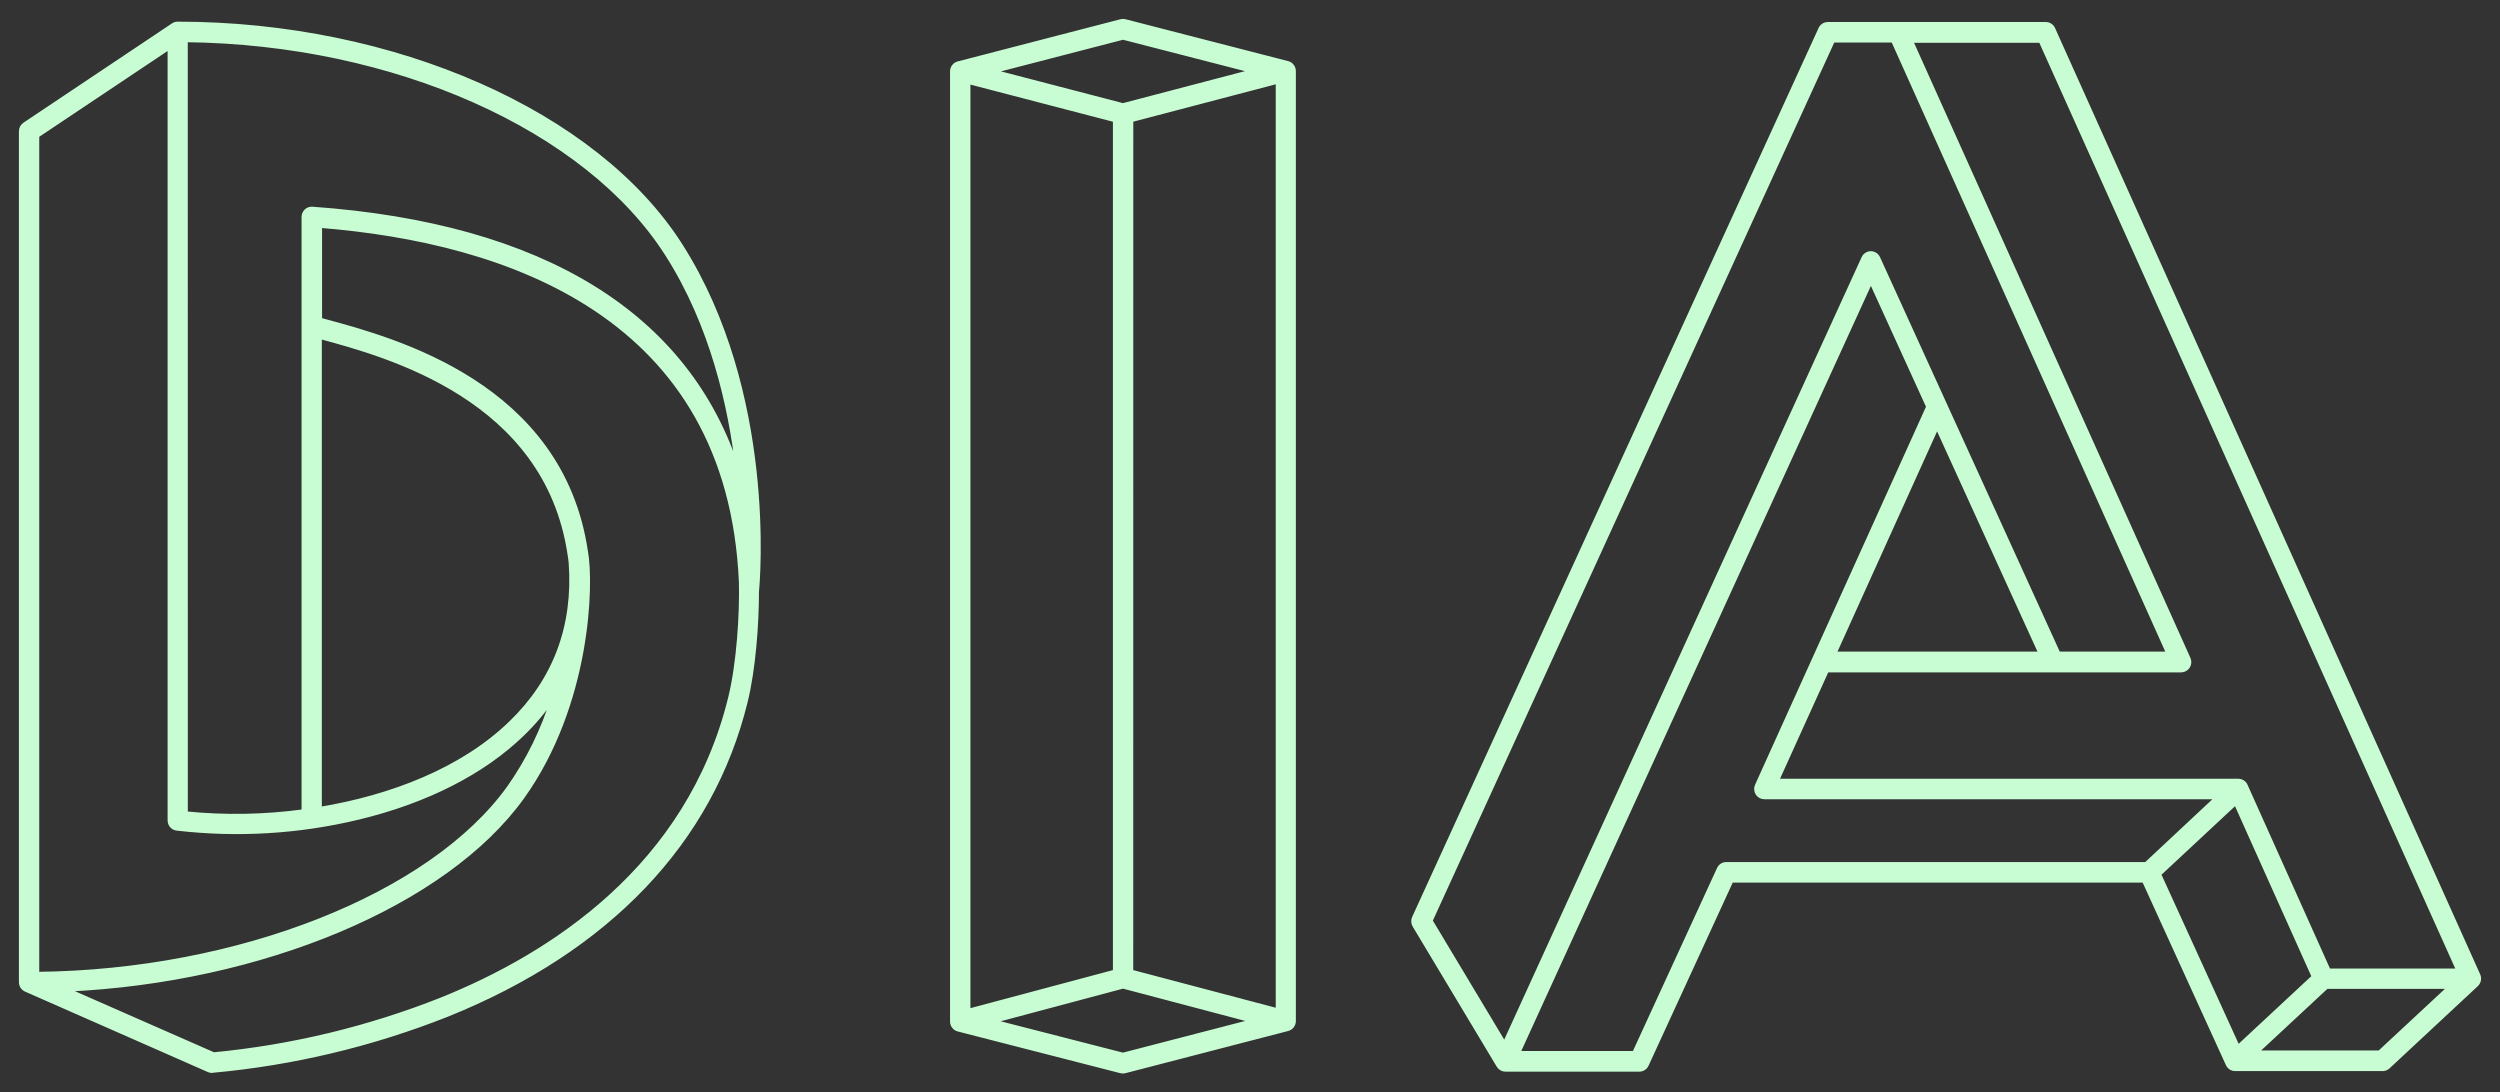<svg width="119" height="52" viewBox="0 0 119 52" fill="none" xmlns="http://www.w3.org/2000/svg">
<rect x="0" y="0" width="119" height="52" fill="#333333" stroke="none"/>
<mask id="path-1-outside-1_1561_6093" maskUnits="userSpaceOnUse" x="0" y="0" width="119" height="52" fill="black">
<rect fill="white" width="119" height="52"/>
<path d="M53.455 51C53.423 51 53.391 50.997 53.361 50.989L45.611 49C45.528 48.979 45.455 48.93 45.403 48.862C45.35 48.793 45.322 48.709 45.322 48.623V3.397C45.322 3.311 45.351 3.227 45.403 3.159C45.455 3.091 45.528 3.043 45.611 3.021L53.361 1.012C53.422 0.996 53.487 0.996 53.549 1.012L61.294 3.007C61.377 3.028 61.45 3.077 61.502 3.145C61.554 3.213 61.582 3.297 61.583 3.383V48.602C61.582 48.688 61.554 48.772 61.502 48.84C61.45 48.908 61.377 48.957 61.294 48.978L53.544 50.987C53.515 50.995 53.485 50.999 53.455 51ZM47.239 48.615L53.453 50.209L59.669 48.597L53.455 46.956L47.239 48.615ZM46.092 3.897V48.118L53.075 46.254V5.717L46.092 3.897ZM53.842 46.254L60.825 48.098V3.884L53.845 5.715L53.842 46.254ZM47.248 3.397L53.453 5.012L59.658 3.386L53.456 1.789L47.248 3.397ZM10.093 50.973C10.04 50.974 9.987 50.962 9.939 50.941L1.231 47.108C1.163 47.078 1.104 47.028 1.063 46.965C1.022 46.901 1 46.827 1 46.751V6.248C1 6.183 1.016 6.12 1.046 6.063C1.076 6.007 1.12 5.959 1.173 5.923L8.244 1.195C8.307 1.153 8.38 1.131 8.454 1.131C18.765 1.131 28.39 5.377 32.404 11.695C36.861 18.711 36.078 27.646 36.027 28.162C36.027 29.698 35.873 31.836 35.492 33.387C33.861 40.059 28.946 45.216 21.279 48.303C17.699 49.72 13.94 50.617 10.113 50.965L10.093 50.973ZM3.141 47.102L10.17 50.19C13.893 49.834 17.548 48.953 21.031 47.572C26.204 45.485 32.785 41.307 34.765 33.199C35.167 31.551 35.309 29.202 35.272 27.717C34.718 15.017 24.172 11.46 15.23 10.746V15.22L15.458 15.283C18.823 16.193 26.703 18.322 27.883 26.235C28.18 27.802 28.021 33.538 24.861 37.946C21.202 43.041 12.444 46.688 3.148 47.102H3.141ZM1.768 6.458V46.359C11.335 46.265 20.533 42.643 24.232 37.485C25.15 36.18 25.857 34.735 26.327 33.203C25.898 33.84 25.403 34.429 24.85 34.959C22.975 36.77 20.285 38.138 17.068 38.914C14.235 39.597 11.307 39.774 8.414 39.437C8.321 39.425 8.236 39.38 8.174 39.309C8.112 39.238 8.078 39.146 8.078 39.051V2.24L1.768 6.458ZM8.84 38.721C10.709 38.909 12.593 38.876 14.454 38.622V10.328C14.454 10.274 14.465 10.222 14.486 10.173C14.507 10.124 14.537 10.08 14.575 10.043C14.614 10.007 14.659 9.979 14.709 9.961C14.758 9.943 14.811 9.936 14.863 9.939C25.852 10.722 32.747 14.998 35.124 22.412C34.772 19.319 33.891 15.455 31.763 12.116C27.933 6.088 18.754 2.013 8.838 1.909L8.84 38.721ZM15.219 16.033V38.508C18.611 37.947 22.003 36.654 24.315 34.411C26.426 32.375 27.386 29.808 27.169 26.79C27.153 26.633 27.135 26.489 27.113 26.375C26.006 18.95 18.466 16.912 15.242 16.038L15.219 16.033ZM78.035 50.911H71.657C71.592 50.911 71.527 50.894 71.47 50.861C71.413 50.828 71.365 50.781 71.331 50.724L67.33 44.054C67.297 43.999 67.278 43.937 67.275 43.873C67.271 43.809 67.283 43.745 67.31 43.687L86.655 1.374C86.686 1.306 86.735 1.249 86.796 1.209C86.858 1.169 86.929 1.148 87.002 1.148H97.381C97.454 1.148 97.526 1.169 97.588 1.21C97.65 1.25 97.699 1.307 97.729 1.375L117.965 46.419C117.999 46.494 118.008 46.577 117.992 46.658C117.976 46.738 117.936 46.811 117.876 46.867L113.672 50.782C113.601 50.848 113.509 50.884 113.413 50.884H106.392C106.319 50.884 106.247 50.863 106.186 50.823C106.125 50.783 106.076 50.726 106.045 50.659L102.055 41.911H82.414L78.382 50.682C78.352 50.75 78.303 50.808 78.242 50.848C78.18 50.889 78.109 50.91 78.035 50.911ZM72.257 50.128H77.792L81.823 41.357C81.854 41.29 81.903 41.233 81.965 41.194C82.026 41.154 82.097 41.133 82.17 41.133H102.154L105.564 37.944H83.98C83.916 37.944 83.853 37.928 83.797 37.896C83.74 37.865 83.693 37.82 83.658 37.765C83.624 37.71 83.603 37.647 83.599 37.582C83.595 37.517 83.606 37.452 83.633 37.393L91.787 19.361L89.055 13.368L72.257 50.128ZM107.375 50.103H113.265L116.633 46.97H110.744L107.375 50.103ZM102.767 41.612L106.526 49.852L110.138 46.491L106.421 38.207L102.767 41.612ZM68.091 43.827L71.613 49.699L88.704 12.282C88.735 12.215 88.784 12.158 88.845 12.118C88.906 12.078 88.978 12.057 89.051 12.057C89.124 12.057 89.195 12.078 89.257 12.118C89.318 12.158 89.367 12.215 89.398 12.282L97.98 31.117H103.222L90.112 1.925H87.246L68.091 43.827ZM84.574 37.169H106.543C106.616 37.169 106.688 37.19 106.75 37.23C106.812 37.271 106.861 37.328 106.891 37.396L110.843 46.203H117.025L97.137 1.938H90.955L104.172 31.354C104.199 31.413 104.211 31.478 104.206 31.543C104.202 31.608 104.181 31.671 104.147 31.726C104.112 31.781 104.065 31.826 104.008 31.857C103.952 31.889 103.889 31.905 103.825 31.905H86.959L84.574 37.169ZM87.31 31.117H97.139L92.205 20.292L87.31 31.117Z"/>
</mask>
<path d="M53.455 51C53.423 51 53.391 50.997 53.361 50.989L45.611 49C45.528 48.979 45.455 48.93 45.403 48.862C45.35 48.793 45.322 48.709 45.322 48.623V3.397C45.322 3.311 45.351 3.227 45.403 3.159C45.455 3.091 45.528 3.043 45.611 3.021L53.361 1.012C53.422 0.996 53.487 0.996 53.549 1.012L61.294 3.007C61.377 3.028 61.45 3.077 61.502 3.145C61.554 3.213 61.582 3.297 61.583 3.383V48.602C61.582 48.688 61.554 48.772 61.502 48.84C61.45 48.908 61.377 48.957 61.294 48.978L53.544 50.987C53.515 50.995 53.485 50.999 53.455 51ZM47.239 48.615L53.453 50.209L59.669 48.597L53.455 46.956L47.239 48.615ZM46.092 3.897V48.118L53.075 46.254V5.717L46.092 3.897ZM53.842 46.254L60.825 48.098V3.884L53.845 5.715L53.842 46.254ZM47.248 3.397L53.453 5.012L59.658 3.386L53.456 1.789L47.248 3.397ZM10.093 50.973C10.04 50.974 9.987 50.962 9.939 50.941L1.231 47.108C1.163 47.078 1.104 47.028 1.063 46.965C1.022 46.901 1 46.827 1 46.751V6.248C1 6.183 1.016 6.12 1.046 6.063C1.076 6.007 1.12 5.959 1.173 5.923L8.244 1.195C8.307 1.153 8.38 1.131 8.454 1.131C18.765 1.131 28.39 5.377 32.404 11.695C36.861 18.711 36.078 27.646 36.027 28.162C36.027 29.698 35.873 31.836 35.492 33.387C33.861 40.059 28.946 45.216 21.279 48.303C17.699 49.72 13.94 50.617 10.113 50.965L10.093 50.973ZM3.141 47.102L10.17 50.19C13.893 49.834 17.548 48.953 21.031 47.572C26.204 45.485 32.785 41.307 34.765 33.199C35.167 31.551 35.309 29.202 35.272 27.717C34.718 15.017 24.172 11.46 15.23 10.746V15.22L15.458 15.283C18.823 16.193 26.703 18.322 27.883 26.235C28.18 27.802 28.021 33.538 24.861 37.946C21.202 43.041 12.444 46.688 3.148 47.102H3.141ZM1.768 6.458V46.359C11.335 46.265 20.533 42.643 24.232 37.485C25.15 36.18 25.857 34.735 26.327 33.203C25.898 33.84 25.403 34.429 24.85 34.959C22.975 36.77 20.285 38.138 17.068 38.914C14.235 39.597 11.307 39.774 8.414 39.437C8.321 39.425 8.236 39.38 8.174 39.309C8.112 39.238 8.078 39.146 8.078 39.051V2.24L1.768 6.458ZM8.84 38.721C10.709 38.909 12.593 38.876 14.454 38.622V10.328C14.454 10.274 14.465 10.222 14.486 10.173C14.507 10.124 14.537 10.08 14.575 10.043C14.614 10.007 14.659 9.979 14.709 9.961C14.758 9.943 14.811 9.936 14.863 9.939C25.852 10.722 32.747 14.998 35.124 22.412C34.772 19.319 33.891 15.455 31.763 12.116C27.933 6.088 18.754 2.013 8.838 1.909L8.84 38.721ZM15.219 16.033V38.508C18.611 37.947 22.003 36.654 24.315 34.411C26.426 32.375 27.386 29.808 27.169 26.79C27.153 26.633 27.135 26.489 27.113 26.375C26.006 18.95 18.466 16.912 15.242 16.038L15.219 16.033ZM78.035 50.911H71.657C71.592 50.911 71.527 50.894 71.47 50.861C71.413 50.828 71.365 50.781 71.331 50.724L67.33 44.054C67.297 43.999 67.278 43.937 67.275 43.873C67.271 43.809 67.283 43.745 67.31 43.687L86.655 1.374C86.686 1.306 86.735 1.249 86.796 1.209C86.858 1.169 86.929 1.148 87.002 1.148H97.381C97.454 1.148 97.526 1.169 97.588 1.21C97.65 1.25 97.699 1.307 97.729 1.375L117.965 46.419C117.999 46.494 118.008 46.577 117.992 46.658C117.976 46.738 117.936 46.811 117.876 46.867L113.672 50.782C113.601 50.848 113.509 50.884 113.413 50.884H106.392C106.319 50.884 106.247 50.863 106.186 50.823C106.125 50.783 106.076 50.726 106.045 50.659L102.055 41.911H82.414L78.382 50.682C78.352 50.75 78.303 50.808 78.242 50.848C78.18 50.889 78.109 50.91 78.035 50.911ZM72.257 50.128H77.792L81.823 41.357C81.854 41.29 81.903 41.233 81.965 41.194C82.026 41.154 82.097 41.133 82.17 41.133H102.154L105.564 37.944H83.98C83.916 37.944 83.853 37.928 83.797 37.896C83.74 37.865 83.693 37.82 83.658 37.765C83.624 37.71 83.603 37.647 83.599 37.582C83.595 37.517 83.606 37.452 83.633 37.393L91.787 19.361L89.055 13.368L72.257 50.128ZM107.375 50.103H113.265L116.633 46.97H110.744L107.375 50.103ZM102.767 41.612L106.526 49.852L110.138 46.491L106.421 38.207L102.767 41.612ZM68.091 43.827L71.613 49.699L88.704 12.282C88.735 12.215 88.784 12.158 88.845 12.118C88.906 12.078 88.978 12.057 89.051 12.057C89.124 12.057 89.195 12.078 89.257 12.118C89.318 12.158 89.367 12.215 89.398 12.282L97.98 31.117H103.222L90.112 1.925H87.246L68.091 43.827ZM84.574 37.169H106.543C106.616 37.169 106.688 37.19 106.75 37.23C106.812 37.271 106.861 37.328 106.891 37.396L110.843 46.203H117.025L97.137 1.938H90.955L104.172 31.354C104.199 31.413 104.211 31.478 104.206 31.543C104.202 31.608 104.181 31.671 104.147 31.726C104.112 31.781 104.065 31.826 104.008 31.857C103.952 31.889 103.889 31.905 103.825 31.905H86.959L84.574 37.169ZM87.31 31.117H97.139L92.205 20.292L87.31 31.117Z" fill="#C8FDD3"/>
<path d="M53.455 51C53.423 51 53.391 50.997 53.361 50.989L45.611 49C45.528 48.979 45.455 48.93 45.403 48.862C45.35 48.793 45.322 48.709 45.322 48.623V3.397C45.322 3.311 45.351 3.227 45.403 3.159C45.455 3.091 45.528 3.043 45.611 3.021L53.361 1.012C53.422 0.996 53.487 0.996 53.549 1.012L61.294 3.007C61.377 3.028 61.45 3.077 61.502 3.145C61.554 3.213 61.582 3.297 61.583 3.383V48.602C61.582 48.688 61.554 48.772 61.502 48.84C61.45 48.908 61.377 48.957 61.294 48.978L53.544 50.987C53.515 50.995 53.485 50.999 53.455 51ZM47.239 48.615L53.453 50.209L59.669 48.597L53.455 46.956L47.239 48.615ZM46.092 3.897V48.118L53.075 46.254V5.717L46.092 3.897ZM53.842 46.254L60.825 48.098V3.884L53.845 5.715L53.842 46.254ZM47.248 3.397L53.453 5.012L59.658 3.386L53.456 1.789L47.248 3.397ZM10.093 50.973C10.04 50.974 9.987 50.962 9.939 50.941L1.231 47.108C1.163 47.078 1.104 47.028 1.063 46.965C1.022 46.901 1 46.827 1 46.751V6.248C1 6.183 1.016 6.12 1.046 6.063C1.076 6.007 1.12 5.959 1.173 5.923L8.244 1.195C8.307 1.153 8.38 1.131 8.454 1.131C18.765 1.131 28.39 5.377 32.404 11.695C36.861 18.711 36.078 27.646 36.027 28.162C36.027 29.698 35.873 31.836 35.492 33.387C33.861 40.059 28.946 45.216 21.279 48.303C17.699 49.72 13.94 50.617 10.113 50.965L10.093 50.973ZM3.141 47.102L10.17 50.19C13.893 49.834 17.548 48.953 21.031 47.572C26.204 45.485 32.785 41.307 34.765 33.199C35.167 31.551 35.309 29.202 35.272 27.717C34.718 15.017 24.172 11.46 15.23 10.746V15.22L15.458 15.283C18.823 16.193 26.703 18.322 27.883 26.235C28.18 27.802 28.021 33.538 24.861 37.946C21.202 43.041 12.444 46.688 3.148 47.102H3.141ZM1.768 6.458V46.359C11.335 46.265 20.533 42.643 24.232 37.485C25.15 36.18 25.857 34.735 26.327 33.203C25.898 33.84 25.403 34.429 24.85 34.959C22.975 36.77 20.285 38.138 17.068 38.914C14.235 39.597 11.307 39.774 8.414 39.437C8.321 39.425 8.236 39.38 8.174 39.309C8.112 39.238 8.078 39.146 8.078 39.051V2.24L1.768 6.458ZM8.84 38.721C10.709 38.909 12.593 38.876 14.454 38.622V10.328C14.454 10.274 14.465 10.222 14.486 10.173C14.507 10.124 14.537 10.08 14.575 10.043C14.614 10.007 14.659 9.979 14.709 9.961C14.758 9.943 14.811 9.936 14.863 9.939C25.852 10.722 32.747 14.998 35.124 22.412C34.772 19.319 33.891 15.455 31.763 12.116C27.933 6.088 18.754 2.013 8.838 1.909L8.84 38.721ZM15.219 16.033V38.508C18.611 37.947 22.003 36.654 24.315 34.411C26.426 32.375 27.386 29.808 27.169 26.79C27.153 26.633 27.135 26.489 27.113 26.375C26.006 18.95 18.466 16.912 15.242 16.038L15.219 16.033ZM78.035 50.911H71.657C71.592 50.911 71.527 50.894 71.47 50.861C71.413 50.828 71.365 50.781 71.331 50.724L67.33 44.054C67.297 43.999 67.278 43.937 67.275 43.873C67.271 43.809 67.283 43.745 67.31 43.687L86.655 1.374C86.686 1.306 86.735 1.249 86.796 1.209C86.858 1.169 86.929 1.148 87.002 1.148H97.381C97.454 1.148 97.526 1.169 97.588 1.21C97.65 1.25 97.699 1.307 97.729 1.375L117.965 46.419C117.999 46.494 118.008 46.577 117.992 46.658C117.976 46.738 117.936 46.811 117.876 46.867L113.672 50.782C113.601 50.848 113.509 50.884 113.413 50.884H106.392C106.319 50.884 106.247 50.863 106.186 50.823C106.125 50.783 106.076 50.726 106.045 50.659L102.055 41.911H82.414L78.382 50.682C78.352 50.75 78.303 50.808 78.242 50.848C78.18 50.889 78.109 50.91 78.035 50.911ZM72.257 50.128H77.792L81.823 41.357C81.854 41.29 81.903 41.233 81.965 41.194C82.026 41.154 82.097 41.133 82.17 41.133H102.154L105.564 37.944H83.98C83.916 37.944 83.853 37.928 83.797 37.896C83.74 37.865 83.693 37.82 83.658 37.765C83.624 37.71 83.603 37.647 83.599 37.582C83.595 37.517 83.606 37.452 83.633 37.393L91.787 19.361L89.055 13.368L72.257 50.128ZM107.375 50.103H113.265L116.633 46.97H110.744L107.375 50.103ZM102.767 41.612L106.526 49.852L110.138 46.491L106.421 38.207L102.767 41.612ZM68.091 43.827L71.613 49.699L88.704 12.282C88.735 12.215 88.784 12.158 88.845 12.118C88.906 12.078 88.978 12.057 89.051 12.057C89.124 12.057 89.195 12.078 89.257 12.118C89.318 12.158 89.367 12.215 89.398 12.282L97.98 31.117H103.222L90.112 1.925H87.246L68.091 43.827ZM84.574 37.169H106.543C106.616 37.169 106.688 37.19 106.75 37.23C106.812 37.271 106.861 37.328 106.891 37.396L110.843 46.203H117.025L97.137 1.938H90.955L104.172 31.354C104.199 31.413 104.211 31.478 104.206 31.543C104.202 31.608 104.181 31.671 104.147 31.726C104.112 31.781 104.065 31.826 104.008 31.857C103.952 31.889 103.889 31.905 103.825 31.905H86.959L84.574 37.169ZM87.31 31.117H97.139L92.205 20.292L87.31 31.117Z" stroke="#C8FDD3" stroke-width="0.2" mask="url(#path-1-outside-1_1561_6093)"/>
</svg>
